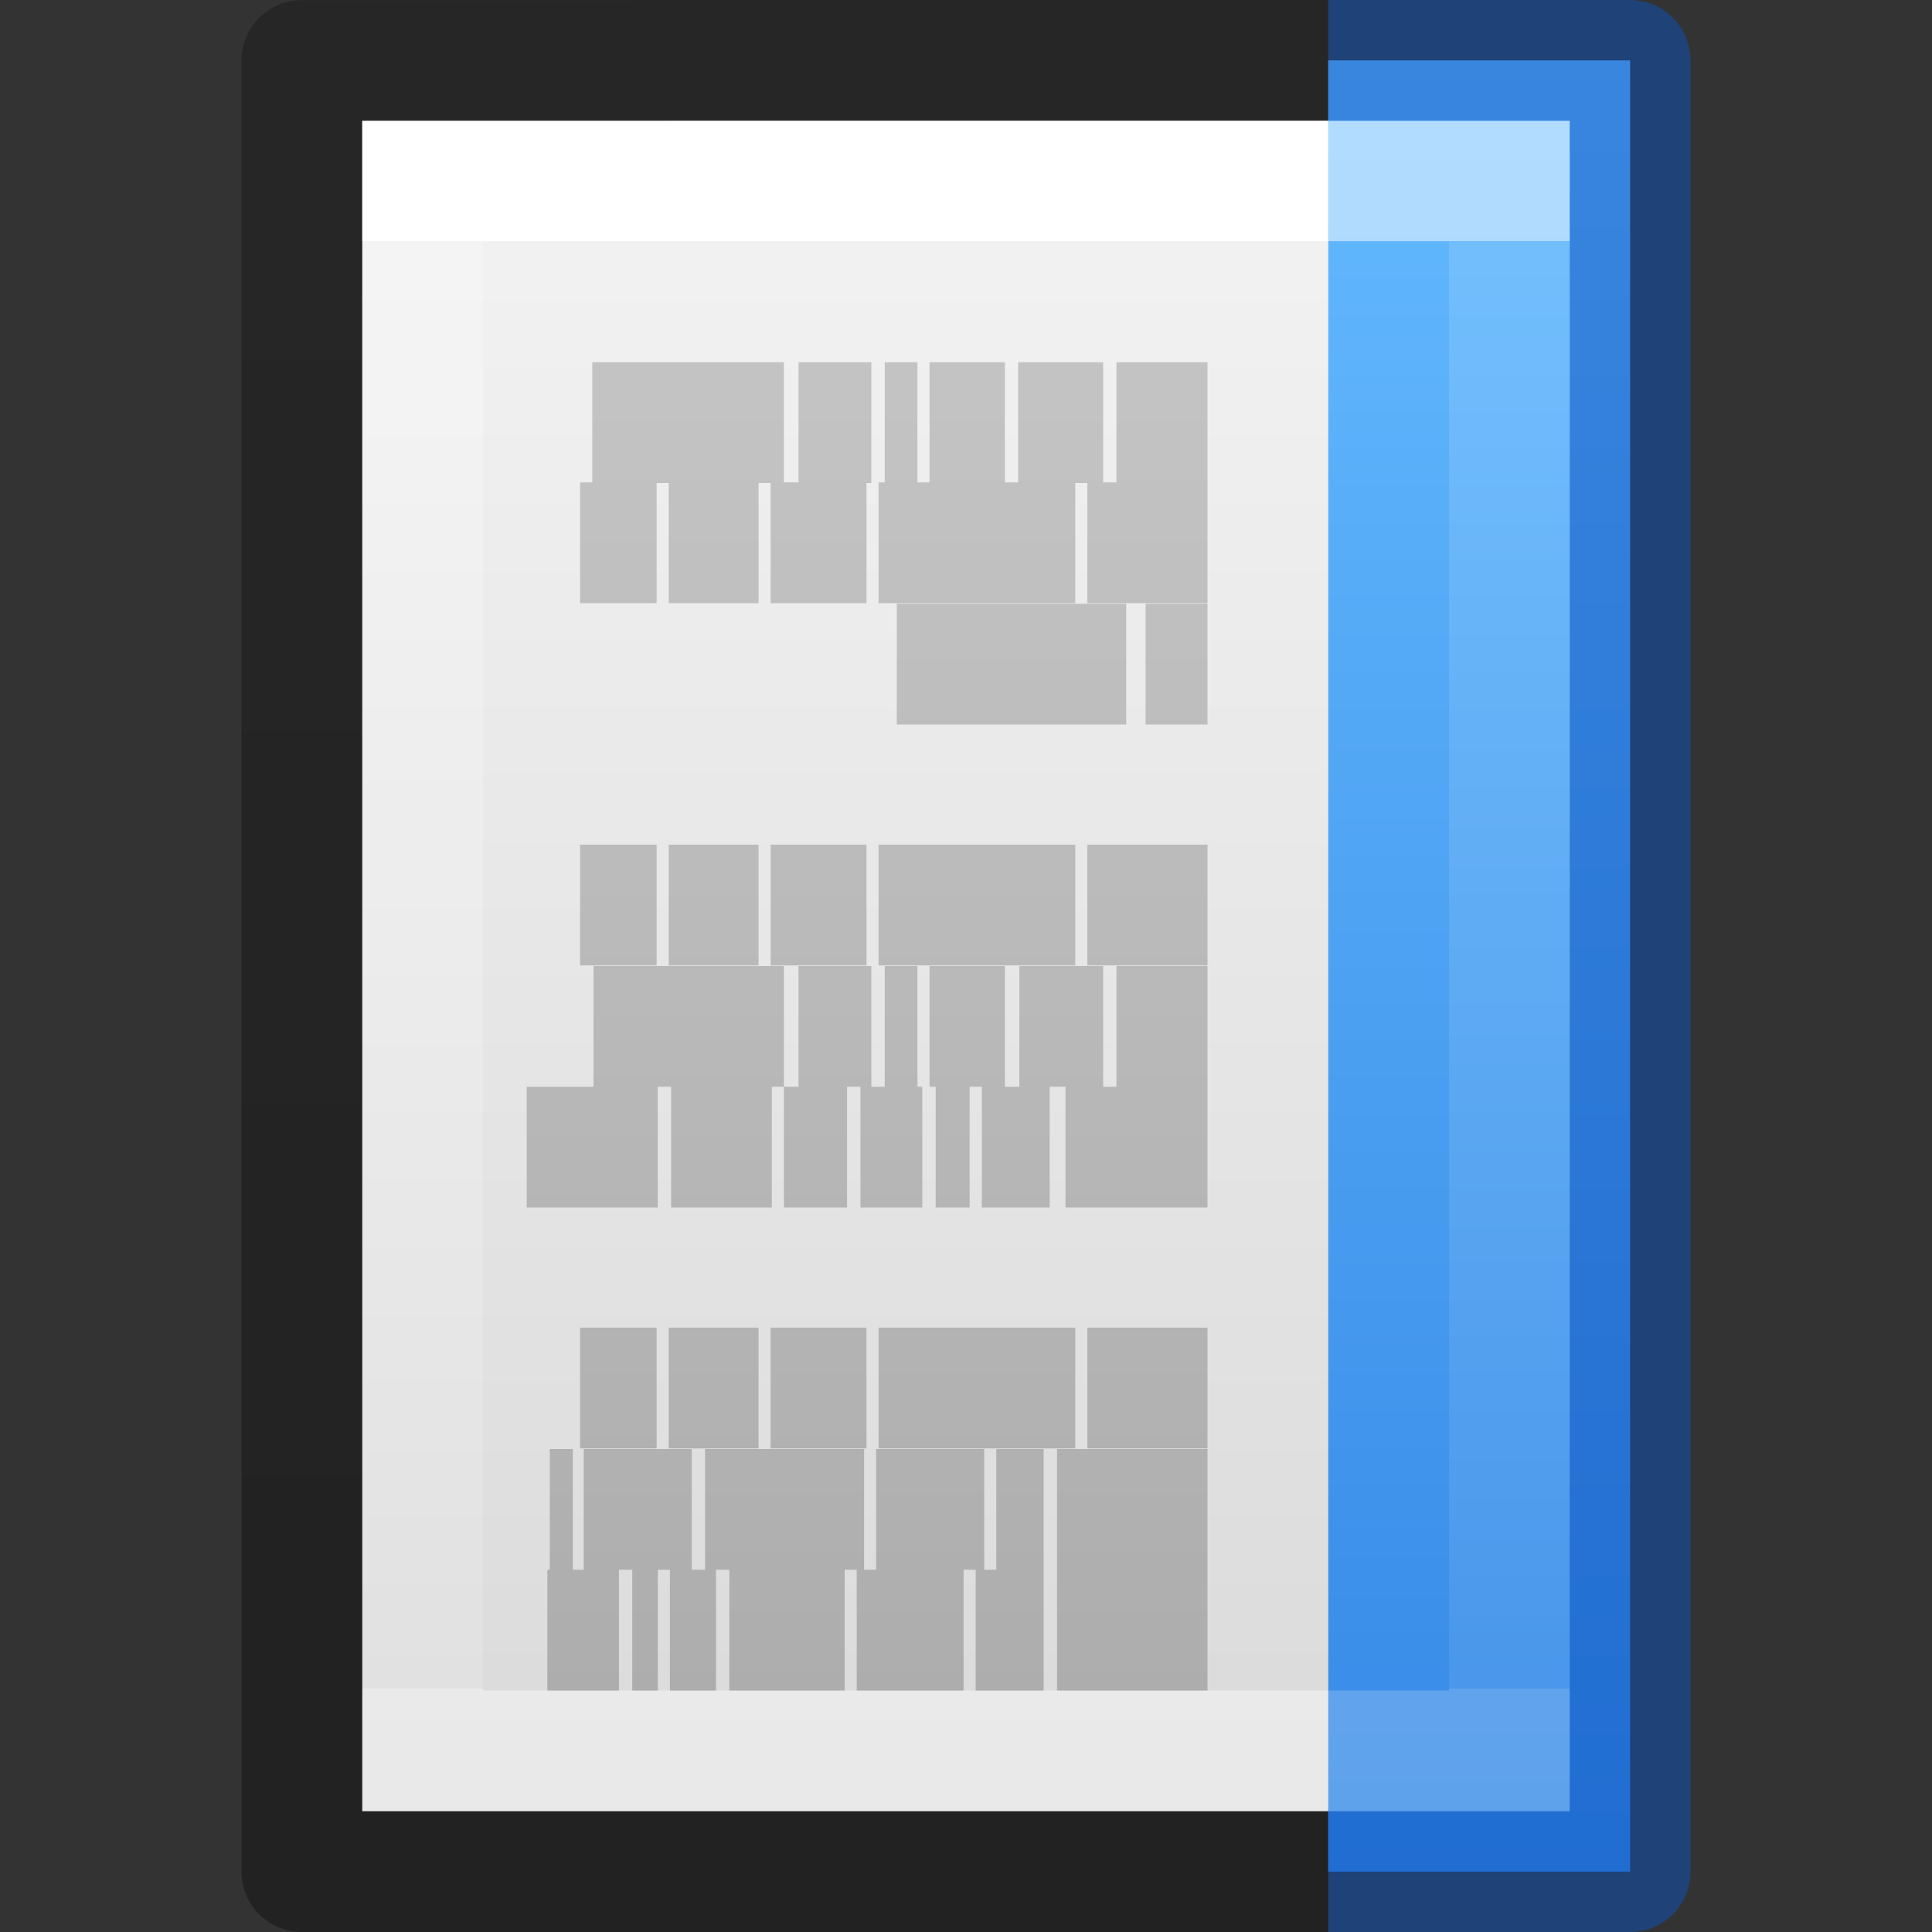 <?xml version="1.0" encoding="UTF-8" standalone="no"?>
<svg
   version="1.1"
   width="16"
   height="16"
   id="svg3810"
   sodipodi:docname="x-office-document-template-rtl.svg"
   inkscape:version="1.4 (e7c3feb100, 2024-10-09)"
   xmlns:inkscape="http://www.inkscape.org/namespaces/inkscape"
   xmlns:sodipodi="http://sodipodi.sourceforge.net/DTD/sodipodi-0.dtd"
   xmlns:xlink="http://www.w3.org/1999/xlink"
   xmlns="http://www.w3.org/2000/svg"
   xmlns:svg="http://www.w3.org/2000/svg"
   xmlns:rdf="http://www.w3.org/1999/02/22-rdf-syntax-ns#"
   xmlns:cc="http://creativecommons.org/ns#"
   xmlns:dc="http://purl.org/dc/elements/1.1/">
  <rect width="100%" height="100%" fill="#333333" stroke="none"/>
  <sodipodi:namedview
     id="namedview1"
     pagecolor="#ffffff"
     bordercolor="#000000"
     borderopacity="0.25"
     inkscape:showpageshadow="2"
     inkscape:pageopacity="0.0"
     inkscape:pagecheckerboard="0"
     inkscape:deskcolor="#d1d1d1"
     inkscape:zoom="70.75"
     inkscape:cx="8"
     inkscape:cy="8"
     inkscape:current-layer="svg3810" />
  <defs
     id="defs3812">
    <linearGradient
       id="linearGradient847">
      <stop
         id="stop843"
         offset="0"
         style="stop-color:#64baff;stop-opacity:1" />
      <stop
         id="stop845"
         offset="1"
         style="stop-color:#3689e6;stop-opacity:1" />
    </linearGradient>
    <linearGradient
       x1="24"
       y1="6.923"
       x2="24"
       y2="41.077"
       id="linearGradient3988"
       xlink:href="#linearGradient3977"
       gradientUnits="userSpaceOnUse"
       gradientTransform="matrix(-0.243,0,0,0.351,13.838,-0.432)" />
    <linearGradient
       id="linearGradient3977">
      <stop
         id="stop3979"
         style="stop-color:#ffffff;stop-opacity:1"
         offset="0" />
      <stop
         id="stop3981"
         style="stop-color:#ffffff;stop-opacity:0.235"
         offset="0" />
      <stop
         id="stop3983"
         style="stop-color:#ffffff;stop-opacity:0.157"
         offset="1" />
      <stop
         id="stop3985"
         style="stop-color:#ffffff;stop-opacity:0.392"
         offset="1" />
    </linearGradient>
    <linearGradient
       id="linearGradient3600">
      <stop
         id="stop3602"
         style="stop-color:#f4f4f4;stop-opacity:1"
         offset="0" />
      <stop
         id="stop3604"
         style="stop-color:#dbdbdb;stop-opacity:1"
         offset="1" />
    </linearGradient>
    <linearGradient
       x1="25.132"
       y1="0.985"
       x2="25.132"
       y2="47.013"
       id="linearGradient3806"
       xlink:href="#linearGradient3600"
       gradientUnits="userSpaceOnUse"
       gradientTransform="matrix(-0.286,0,0,0.304,14.857,0.233)" />
    <linearGradient
       id="linearGradient3104-9">
      <stop
         id="stop3106-5"
         style="stop-color:#000000;stop-opacity:0.34"
         offset="0" />
      <stop
         id="stop3108-5"
         style="stop-color:#000000;stop-opacity:0.247"
         offset="1" />
    </linearGradient>
    <linearGradient
       x1="-51.786"
       y1="50.786"
       x2="-51.786"
       y2="2.906"
       id="linearGradient3019"
       xlink:href="#linearGradient3104-9"
       gradientUnits="userSpaceOnUse"
       gradientTransform="matrix(-0.254,0,0,0.305,-3.129,-0.685)" />
    <linearGradient
       x1="22.004"
       y1="47.813"
       x2="22.004"
       y2="3.364"
       id="linearGradient3052"
       xlink:href="#linearGradient3104-5"
       gradientUnits="userSpaceOnUse"
       gradientTransform="matrix(-0.322,0,0,0.333,14.175,-0.349)" />
    <linearGradient
       id="linearGradient3104-5">
      <stop
         id="stop3106-2"
         style="stop-color:#aaaaaa;stop-opacity:1"
         offset="0" />
      <stop
         id="stop3108-5-3"
         style="stop-color:#c8c8c8;stop-opacity:1"
         offset="1" />
    </linearGradient>
    <linearGradient
       gradientTransform="matrix(-1,0,0,1,16,0)"
       gradientUnits="userSpaceOnUse"
       y2="15.497"
       x2="4.967"
       y1="0.511"
       x1="4.967"
       id="linearGradient849"
       xlink:href="#linearGradient847" />
    <linearGradient
       y2="41.077"
       x2="24"
       y1="6.923"
       x1="24"
       gradientTransform="matrix(-0.243,0,0,0.351,13.838,-0.432)"
       gradientUnits="userSpaceOnUse"
       id="linearGradient879"
       xlink:href="#linearGradient3977" />
    <linearGradient
       gradientTransform="matrix(0,0.6,0.6,0,5.898,-12.498)"
       gradientUnits="userSpaceOnUse"
       xlink:href="#linearGradient3412"
       id="linearGradient3085"
       y2="30.191"
       x2="44.119"
       y1="19.948"
       x1="33.877" />
    <linearGradient
       id="linearGradient3412">
      <stop
         offset="0"
         style="stop-color:#fcfcfc;stop-opacity:1"
         id="stop3414" />
      <stop
         offset="1"
         style="stop-color:#cbcdd9;stop-opacity:1"
         id="stop3416" />
    </linearGradient>
  </defs>
  <path
     style="display:inline;fill:url(#linearGradient3806);fill-opacity:1;stroke:none"
     id="path4160"
     d="M 13,1 C 10.708,1 3,1.001 3,1.001 L 3,15 c 0,0 6.667,0 10,0 0,-4.667 0,-9.333 0,-14 z" />
  <path
     style="fill:none;stroke:url(#linearGradient879);stroke-width:1;stroke-linecap:round;stroke-linejoin:miter;stroke-miterlimit:4;stroke-dasharray:none;stroke-dashoffset:0;stroke-opacity:1"
     id="rect6741-1"
     d="m 3.5,14.5 h 9 v -13 h -9 z" />
  <path
     style="display:inline;fill:none;stroke:url(#linearGradient3019);stroke-width:1;stroke-linecap:butt;stroke-linejoin:round;stroke-miterlimit:4;stroke-dasharray:none;stroke-dashoffset:0;stroke-opacity:1"
     id="path4160-8"
     d="m 11,0.5 -8.5,9.54e-4 -1.3e-5,14.999 H 11" />
  <path
     d="M 10,3.5 H 9.246 Z m -0.864,0 h -0.704 z m -0.814,0 H 7.698 Z m -0.724,0 H 7.327 Z m -0.382,0 h -0.603 z m -0.724,0 H 4.905 Z M 10,4.495 H 9.005 Z m -1.095,0 H 7.276 Z m -1.729,0 H 6.382 Z m -0.894,0 H 5.538 Z m -0.844,0 H 4.804 Z M 10,5.5 H 9.487 Z m -0.673,0 H 7.427 Z M 10,7.495 H 9.005 Z m -1.095,0 H 7.276 Z m -1.729,0 H 6.382 Z m -0.894,0 H 5.538 Z m -0.844,0 H 4.804 Z M 10,8.5 H 9.246 Z m -0.864,0 H 8.442 Z m -0.814,0 H 7.698 Z m -0.724,0 H 7.327 Z m -0.382,0 h -0.603 z m -0.724,0 H 4.915 Z M 10,9.5 H 8.824 Z m -1.307,0 H 8.131 Z m -0.663,0 H 7.749 Z m -0.392,0 H 7.126 Z m -0.623,0 H 6.492 Z m -0.623,0 H 5.558 Z M 5.447,9.5 H 4.362 Z M 10,11.495 H 9.005 Z m -1.095,0 H 7.276 Z m -1.729,0 H 6.382 Z m -0.894,0 H 5.538 Z m -0.844,0 H 4.804 Z M 10,12.5 H 8.754 Z m -1.357,0 H 8.251 Z m -0.492,0 H 7.256 Z m -0.995,0 H 5.839 Z m -1.427,0 H 4.834 Z m -0.985,0 H 4.553 Z M 10,13.5 H 8.754 Z m -1.357,0 H 8.08 Z m -0.663,0 H 7.095 Z m -0.985,0 h -0.955 z m -1.065,0 h -0.382 z m -0.482,0 H 5.236 Z m -0.322,0 H 4.533 Z"
     id="path3475"
     style="fill:none;stroke:url(#linearGradient3052);stroke-width:1px;stroke-linecap:butt;stroke-linejoin:miter;stroke-opacity:1" />
  <path
     d="m 11,15.5 h 2.5 V 0.5 H 11"
     id="path4530"
     style="color:#000000;display:inline;overflow:visible;visibility:visible;fill:url(#linearGradient849);fill-opacity:1;fill-rule:nonzero;stroke:none;stroke-width:1;marker:none;enable-background:accumulate" />
  <path
     d="m 11.5,14.5 h 1 v -13 h -1"
     id="rect6741-1-5"
     style="opacity:0.5;vector-effect:none;fill:none;fill-opacity:1;stroke:url(#linearGradient3988);stroke-width:1;stroke-linecap:square;stroke-linejoin:miter;stroke-miterlimit:4;stroke-dasharray:none;stroke-dashoffset:0;stroke-opacity:1" />
  <path
     style="display:inline;opacity:0.5;fill:none;stroke:#0d52bf;stroke-width:1;stroke-linecap:butt;stroke-linejoin:round;stroke-miterlimit:4;stroke-dasharray:none;stroke-dashoffset:0;stroke-opacity:1"
     id="path4160-8-9"
     d="m 11,15.5 h 2.5 l 0,-15 L 11,0.5" />
</svg>
